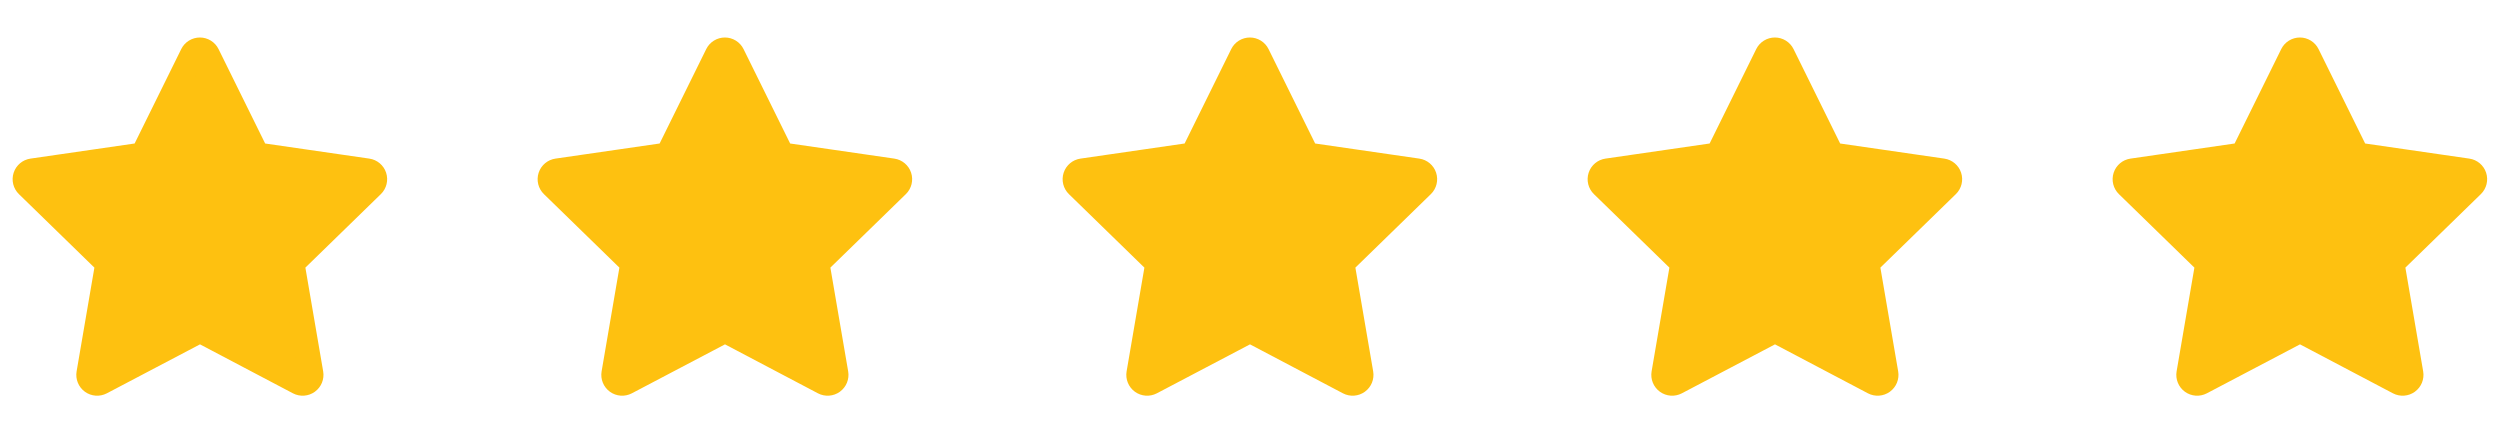 <svg width="100" height="17" viewBox="0 0 100 17" fill="none" xmlns="http://www.w3.org/2000/svg">
<path fill-rule="evenodd" clip-rule="evenodd" d="M7.996 2C8.122 2 8.238 2.072 8.294 2.186L10.274 6.197L14.701 6.839C14.826 6.857 14.931 6.945 14.97 7.066C15.009 7.186 14.976 7.319 14.885 7.407L11.678 10.53L12.434 14.939C12.456 15.064 12.404 15.19 12.301 15.265C12.199 15.339 12.062 15.349 11.95 15.29L8 13.209L4.041 15.29C3.928 15.349 3.792 15.339 3.69 15.265C3.587 15.19 3.536 15.064 3.557 14.939L4.313 10.53L1.106 7.407C1.015 7.319 0.982 7.186 1.021 7.066C1.06 6.945 1.165 6.857 1.29 6.839L5.717 6.197L7.697 2.186C7.753 2.072 7.869 2 7.996 2Z" fill="#FEC110" stroke="#FEC110" stroke-linecap="round" stroke-linejoin="round"/>
<path fill-rule="evenodd" clip-rule="evenodd" d="M28.996 2C29.122 2 29.238 2.072 29.294 2.186L31.274 6.197L35.701 6.839C35.826 6.857 35.931 6.945 35.97 7.066C36.009 7.186 35.976 7.319 35.885 7.407L32.678 10.53L33.434 14.939C33.456 15.064 33.404 15.19 33.301 15.265C33.199 15.339 33.062 15.349 32.95 15.29L29 13.209L25.041 15.29C24.928 15.349 24.792 15.339 24.69 15.265C24.587 15.19 24.536 15.064 24.557 14.939L25.313 10.53L22.106 7.407C22.015 7.319 21.982 7.186 22.021 7.066C22.06 6.945 22.165 6.857 22.29 6.839L26.717 6.197L28.697 2.186C28.753 2.072 28.869 2 28.996 2Z" fill="#FEC110" stroke="#FEC110" stroke-linecap="round" stroke-linejoin="round"/>
<path fill-rule="evenodd" clip-rule="evenodd" d="M49.996 2C50.122 2 50.238 2.072 50.294 2.186L52.274 6.197L56.701 6.839C56.826 6.857 56.931 6.945 56.97 7.066C57.009 7.186 56.976 7.319 56.885 7.407L53.678 10.53L54.434 14.939C54.456 15.064 54.404 15.19 54.301 15.265C54.199 15.339 54.062 15.349 53.95 15.29L50 13.209L46.041 15.29C45.928 15.349 45.792 15.339 45.69 15.265C45.587 15.19 45.536 15.064 45.557 14.939L46.313 10.53L43.106 7.407C43.015 7.319 42.982 7.186 43.021 7.066C43.06 6.945 43.165 6.857 43.29 6.839L47.717 6.197L49.697 2.186C49.753 2.072 49.869 2 49.996 2Z" fill="#FEC110" stroke="#FEC110" stroke-linecap="round" stroke-linejoin="round"/>
<path fill-rule="evenodd" clip-rule="evenodd" d="M70.996 2C71.122 2 71.238 2.072 71.294 2.186L73.274 6.197L77.701 6.839C77.826 6.857 77.931 6.945 77.97 7.066C78.009 7.186 77.976 7.319 77.885 7.407L74.678 10.53L75.434 14.939C75.456 15.064 75.404 15.19 75.301 15.265C75.199 15.339 75.062 15.349 74.95 15.29L71 13.209L67.041 15.29C66.928 15.349 66.792 15.339 66.69 15.265C66.587 15.19 66.536 15.064 66.557 14.939L67.313 10.53L64.106 7.407C64.015 7.319 63.982 7.186 64.021 7.066C64.06 6.945 64.165 6.857 64.29 6.839L68.717 6.197L70.697 2.186C70.753 2.072 70.869 2 70.996 2Z" fill="#FEC110" stroke="#FEC110" stroke-linecap="round" stroke-linejoin="round"/>
<path fill-rule="evenodd" clip-rule="evenodd" d="M91.996 2C92.122 2 92.238 2.072 92.294 2.186L94.274 6.197L98.701 6.839C98.826 6.857 98.931 6.945 98.97 7.066C99.009 7.186 98.976 7.319 98.885 7.407L95.678 10.53L96.434 14.939C96.456 15.064 96.404 15.19 96.301 15.265C96.199 15.339 96.062 15.349 95.95 15.29L92 13.209L88.041 15.29C87.928 15.349 87.792 15.339 87.69 15.265C87.587 15.19 87.536 15.064 87.557 14.939L88.313 10.53L85.106 7.407C85.015 7.319 84.982 7.186 85.021 7.066C85.06 6.945 85.165 6.857 85.29 6.839L89.717 6.197L91.697 2.186C91.753 2.072 91.869 2 91.996 2Z" fill="#FEC110" stroke="#FEC110" stroke-linecap="round" stroke-linejoin="round"/>
</svg>
